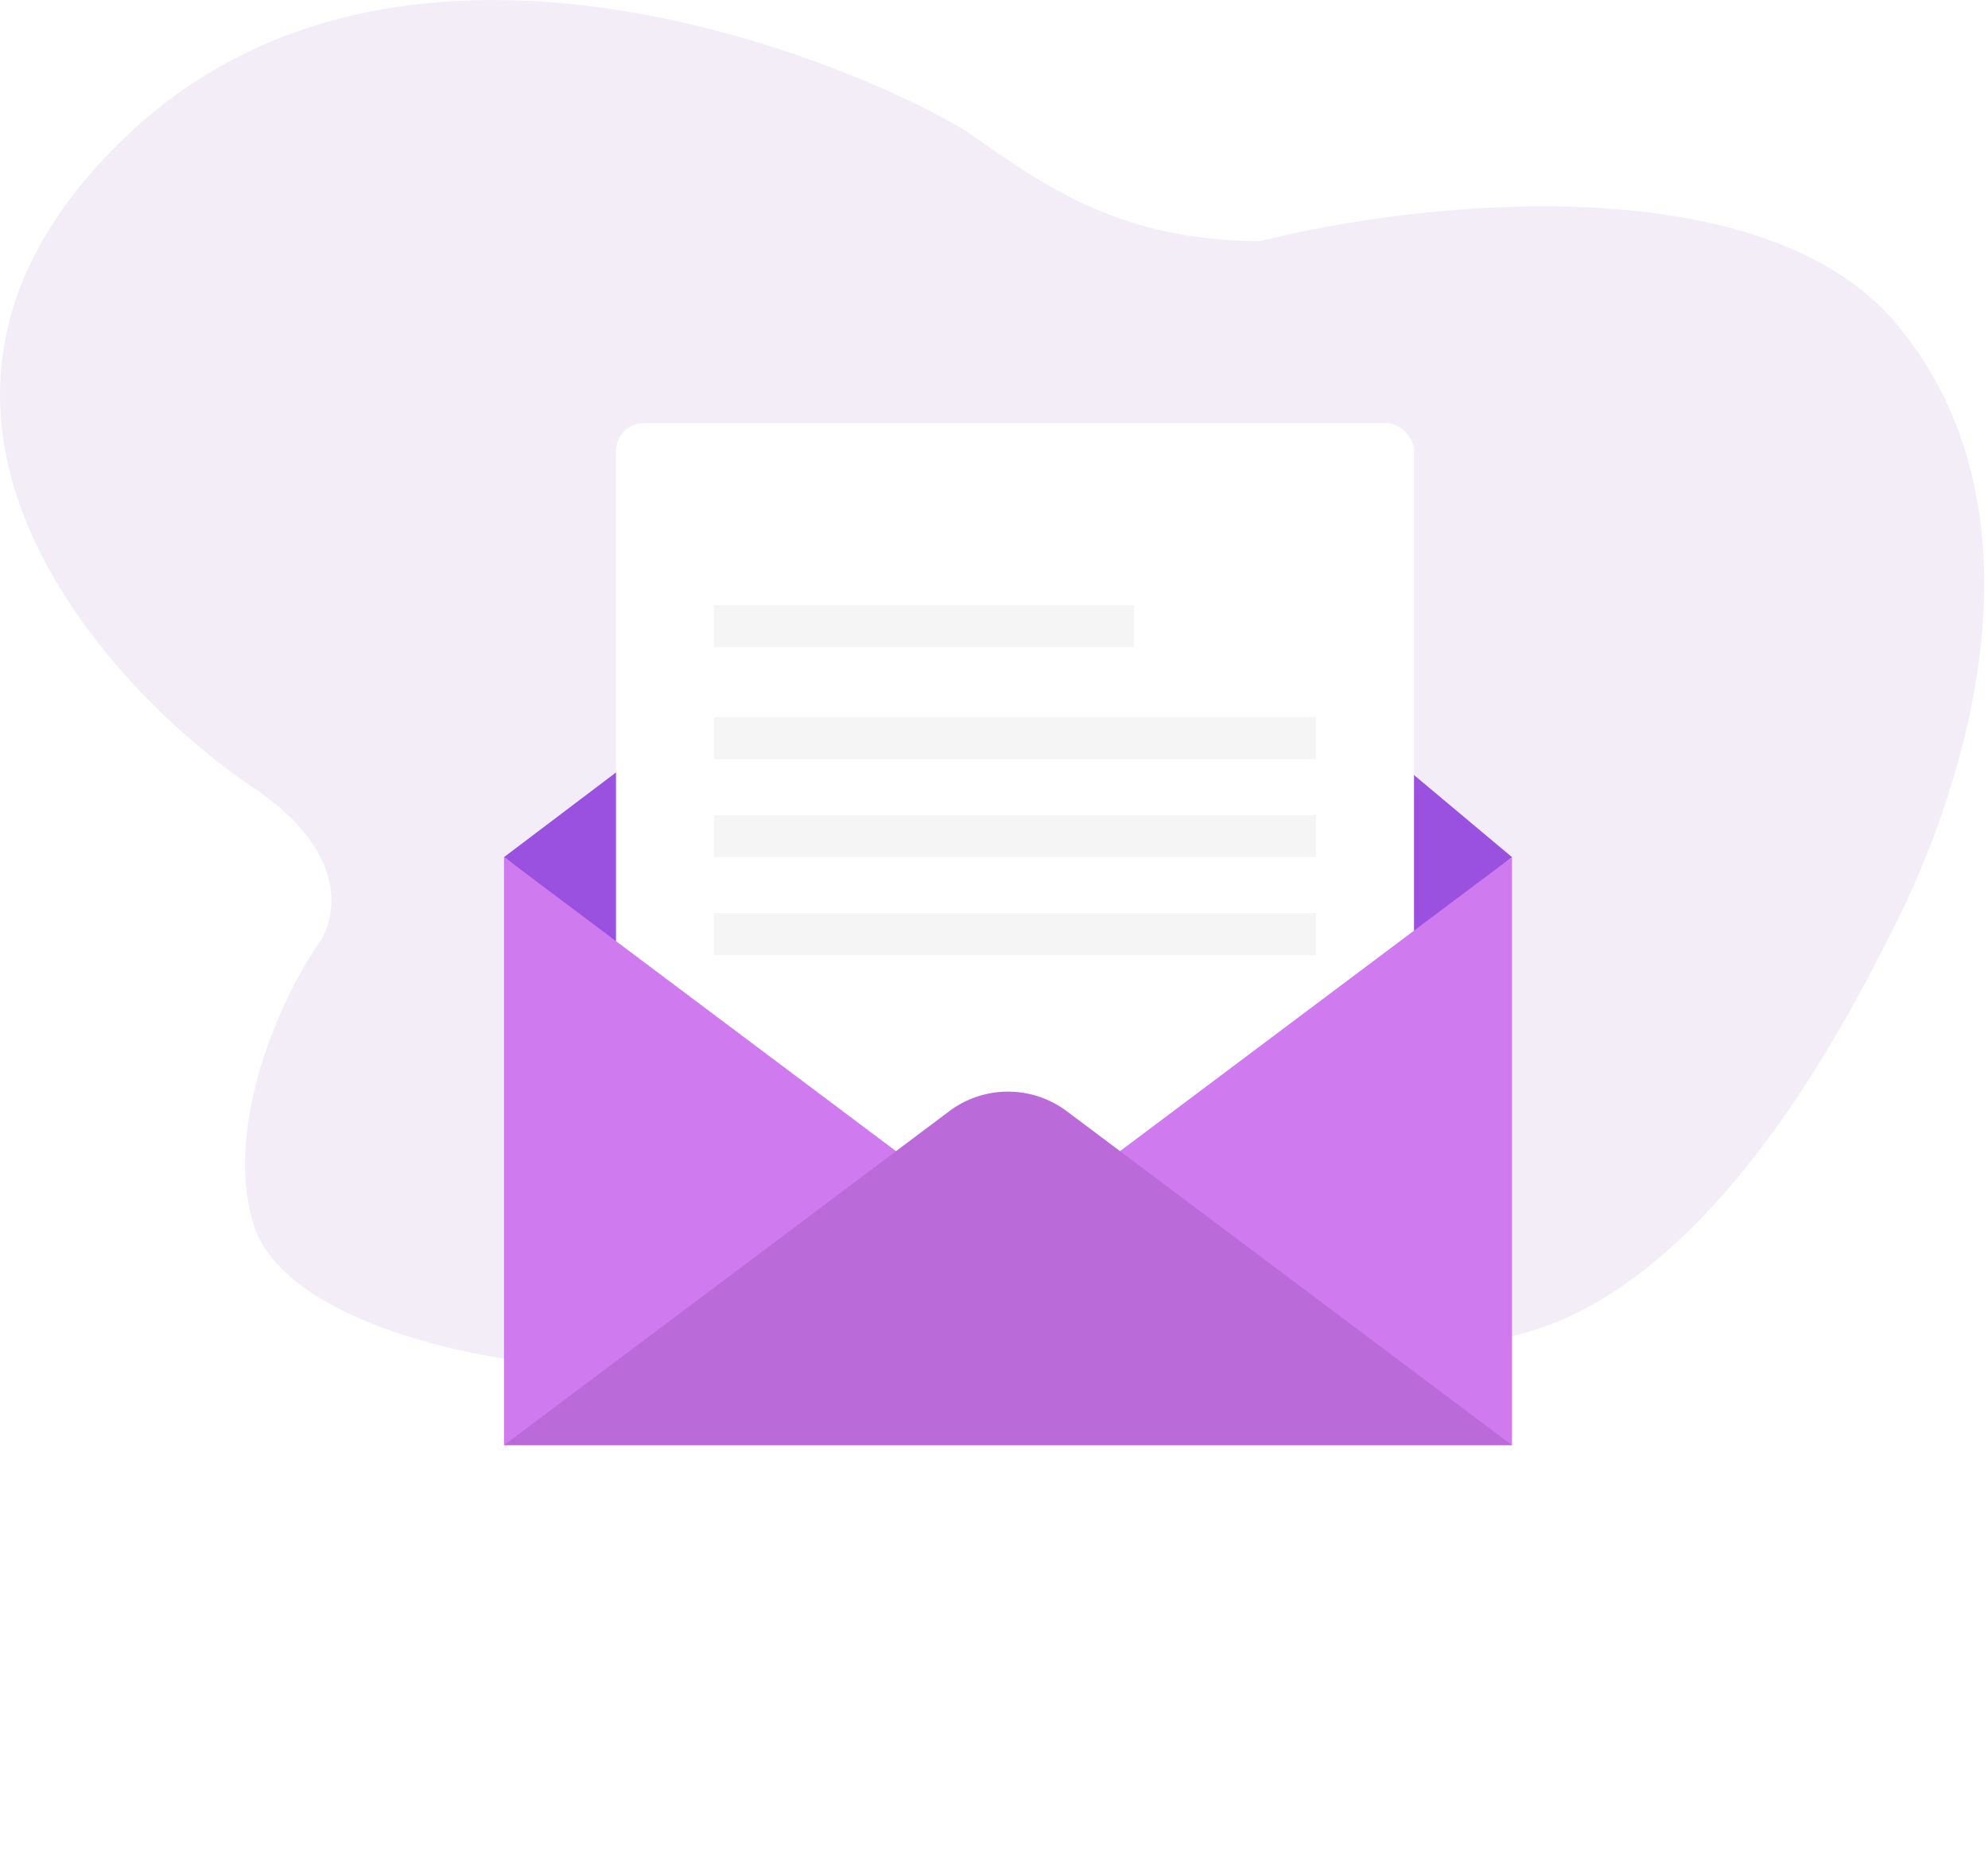 <svg width="142" height="134" fill="none" xmlns="http://www.w3.org/2000/svg"><path opacity=".5" d="M135.531 23.22c-9.6-11.6-34.333-8.834-45.5-6-10 0-15.5-4.001-20.5-7.501s-39.5-20-60.5 0 0 40.5 9 46.5c7.2 4.8 6 9.667 4.5 11.5-2.333 3.5-6.5 12.3-4.5 19.5 2.5 9 24.5 11.5 28 10s37.5-4 55.5-1.5 30.5-23 34-30 12-28 0-42.5z" fill="#E8DDF1"/><g filter="url(#filter0_d)"><path d="M73 89.72l-37-28.5 20.5-15.5h33l18.5 15.5-35 28.5z" fill="#9B51E0"/></g><g filter="url(#filter1_d)"><rect x="44" y="30.219" width="57" height="58" rx="2" fill="#fff"/></g><g filter="url(#filter2_d)"><path d="M36 61.22l36 27 36-27v41.999H36v-42z" fill="#D07AF0"/></g><path d="M67.8 79.37L36 103.218h72l-31.8-23.85a7 7 0 00-8.4 0z" fill="#BB6BD9"/><path fill="#F5F5F5" d="M51 43.219h30v3H51zm0 8h43v3H51zm0 7h43v3H51zm0 7h43v3H51z"/><defs><filter id="filter0_d" x="6" y="15.719" width="132" height="104" filterUnits="userSpaceOnUse" color-interpolation-filters="sRGB"><feFlood flood-opacity="0" result="BackgroundImageFix"/><feColorMatrix in="SourceAlpha" values="0 0 0 0 0 0 0 0 0 0 0 0 0 0 0 0 0 0 127 0"/><feOffset/><feGaussianBlur stdDeviation="15"/><feColorMatrix values="0 0 0 0 0.227 0 0 0 0 0.161 0 0 0 0 0.278 0 0 0 0.14 0"/><feBlend in2="BackgroundImageFix" result="effect1_dropShadow"/><feBlend in="SourceGraphic" in2="effect1_dropShadow" result="shape"/></filter><filter id="filter1_d" x="14" y=".219" width="117" height="118" filterUnits="userSpaceOnUse" color-interpolation-filters="sRGB"><feFlood flood-opacity="0" result="BackgroundImageFix"/><feColorMatrix in="SourceAlpha" values="0 0 0 0 0 0 0 0 0 0 0 0 0 0 0 0 0 0 127 0"/><feOffset/><feGaussianBlur stdDeviation="15"/><feColorMatrix values="0 0 0 0 0.227 0 0 0 0 0.161 0 0 0 0 0.278 0 0 0 0.14 0"/><feBlend in2="BackgroundImageFix" result="effect1_dropShadow"/><feBlend in="SourceGraphic" in2="effect1_dropShadow" result="shape"/></filter><filter id="filter2_d" x="6" y="31.219" width="132" height="102" filterUnits="userSpaceOnUse" color-interpolation-filters="sRGB"><feFlood flood-opacity="0" result="BackgroundImageFix"/><feColorMatrix in="SourceAlpha" values="0 0 0 0 0 0 0 0 0 0 0 0 0 0 0 0 0 0 127 0"/><feOffset/><feGaussianBlur stdDeviation="15"/><feColorMatrix values="0 0 0 0 0.227 0 0 0 0 0.161 0 0 0 0 0.278 0 0 0 0.14 0"/><feBlend in2="BackgroundImageFix" result="effect1_dropShadow"/><feBlend in="SourceGraphic" in2="effect1_dropShadow" result="shape"/></filter></defs></svg>